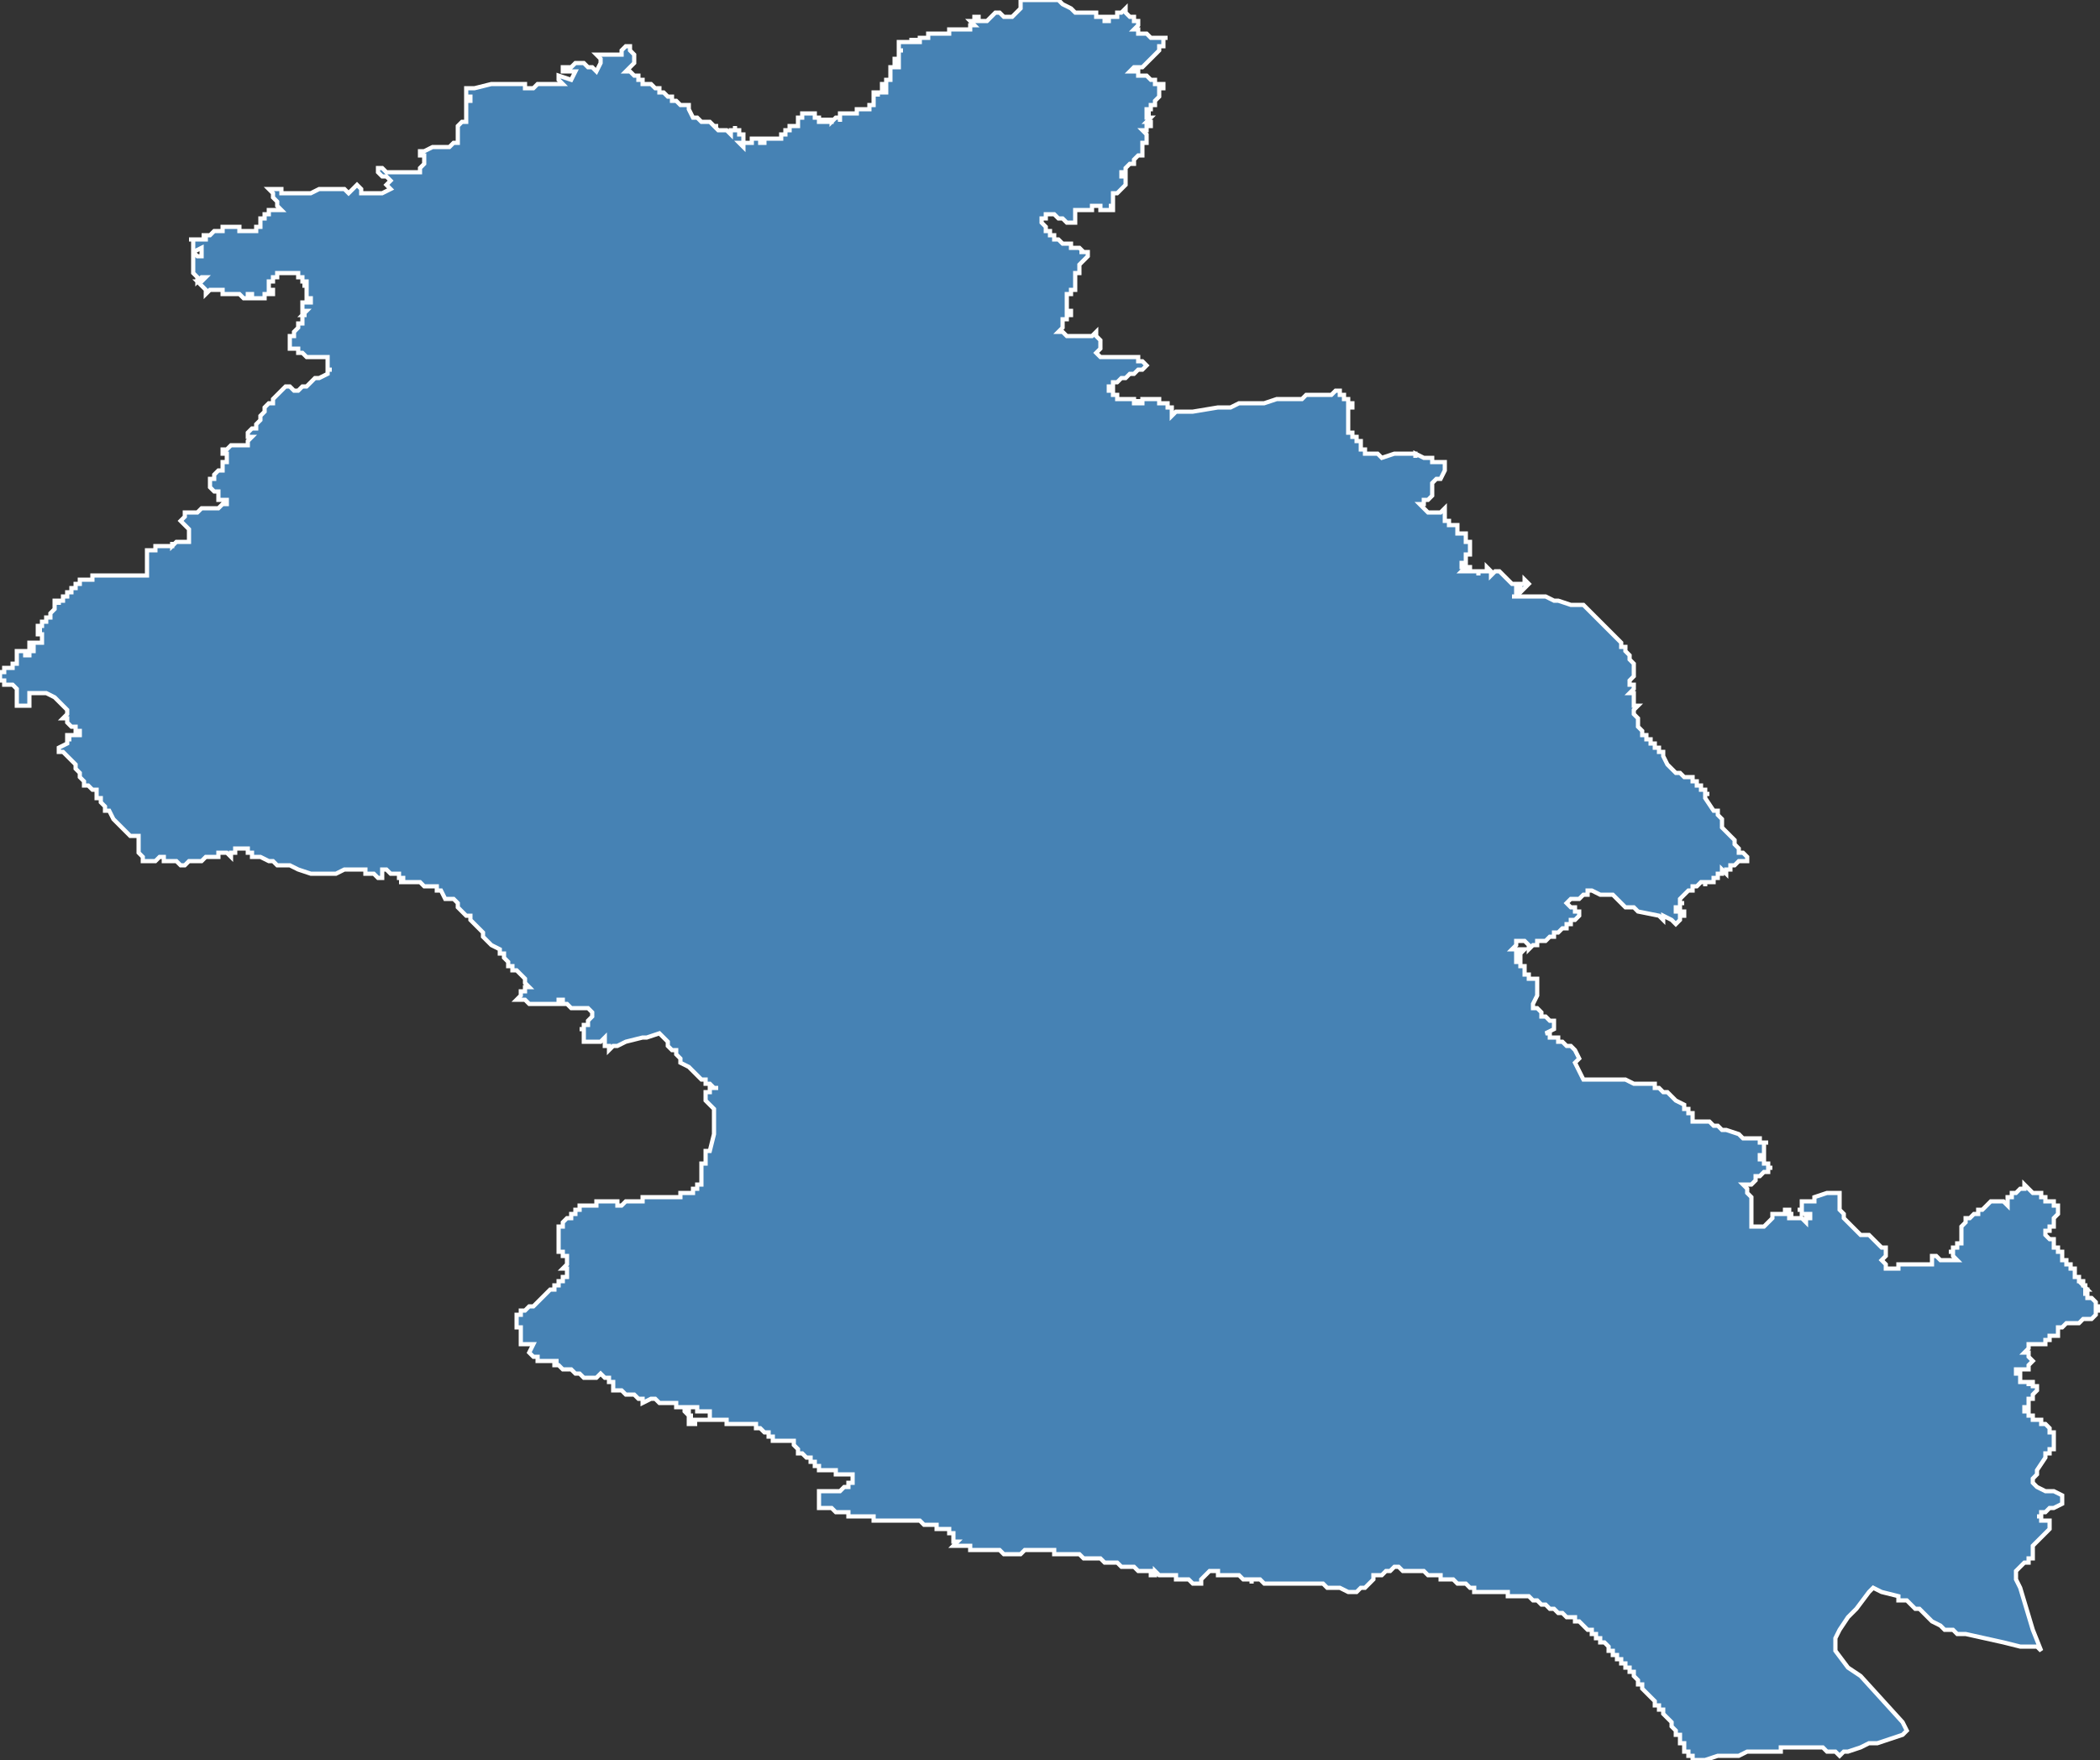 <?xml version="1.0" encoding="utf-8"?>
<svg version="1.1" id="svgmap" xmlns="http://www.w3.org/2000/svg" xmlns:xlink="http://www.w3.org/1999/xlink" x="0px" y="0px" width="100%" height="100%" viewBox="0 0 500 419">
<rect x="0" y="0" width="500" height="419" fill="#333333" stroke="none"/>
<polygon points="0,160 0,160 1,160 1,159 1,159 2,159 2,159 2,159 3,159 3,158 3,158 4,158 4,158 4,157 4,157 4,157 4,157 4,156 4,156 4,156 4,155 4,155 4,155 4,155 4,155 5,155 5,155 5,155 5,155 6,155 6,156 6,156 6,156 7,156 7,155 7,155 7,155 7,155 8,155 8,155 8,154 8,154 7,154 7,154 7,154 7,154 7,154 7,153 7,153 7,153 7,153 7,153 7,153 8,153 8,153 9,153 9,153 9,153 9,153 9,153 10,153 10,153 10,152 10,152 10,152 10,152 10,151 9,151 9,151 9,151 9,151 9,150 9,150 9,150 10,150 10,150 10,150 10,150 10,150 10,150 9,150 9,149 9,149 9,149 9,149 9,149 9,149 9,149 10,149 10,149 10,149 10,148 10,148 11,148 11,147 12,147 12,147 12,146 12,146 12,146 13,145 13,145 13,145 13,145 13,145 13,145 13,144 13,144 13,144 13,144 13,144 13,144 13,144 13,144 13,144 13,143 14,143 14,144 14,144 14,144 14,144 14,144 14,143 15,143 15,143 15,143 15,143 15,143 15,142 15,142 15,142 16,142 16,142 16,142 16,142 16,141 16,141 16,141 16,141 16,141 16,141 16,141 17,141 17,141 17,141 17,140 17,140 17,140 17,140 17,140 17,140 18,140 18,140 18,140 18,140 18,140 18,140 18,140 18,140 18,140 18,139 18,139 18,139 18,139 18,139 18,139 18,139 18,139 18,139 18,139 18,139 19,139 19,138 19,138 19,138 19,138 19,138 19,138 19,138 19,138 19,138 20,138 20,138 20,138 20,138 21,138 21,138 21,138 22,138 22,138 22,137 22,137 22,137 22,137 23,137 23,137 23,137 23,137 23,137 23,137 23,137 23,137 24,137 24,137 24,137 25,137 25,137 25,137 26,137 26,137 26,137 27,137 27,137 28,137 28,137 28,137 29,137 29,137 29,137 30,137 30,137 30,137 30,137 30,137 31,137 31,137 31,137 31,137 32,137 32,137 32,137 33,137 33,137 33,137 33,137 34,137 34,137 34,137 34,137 34,137 34,137 34,137 34,137 34,137 35,137 35,137 35,137 35,136 35,136 35,136 35,136 35,135 35,135 35,135 35,135 35,135 35,135 35,135 35,134 35,134 35,134 35,134 35,134 35,134 35,133 35,133 35,133 35,133 35,133 35,133 35,132 35,132 35,132 35,132 35,132 35,132 35,131 36,131 36,131 36,131 36,131 36,131 37,131 37,131 37,131 37,131 37,130 38,130 38,130 38,130 39,130 39,130 39,130 39,130 39,130 39,130 39,130 39,130 39,130 39,130 40,130 40,130 40,130 40,130 40,130 41,130 41,129 41,130 42,129 42,129 43,129 43,129 44,129 44,129 44,129 44,129 44,129 44,129 44,129 45,129 45,129 45,129 45,128 45,128 45,128 45,127 45,126 45,126 44,125 44,125 43,124 43,124 44,123 44,122 44,122 44,122 45,122 45,122 46,122 47,122 48,121 49,121 49,121 50,121 51,121 51,121 51,121 52,121 52,121 52,121 53,120 53,120 53,120 54,120 54,119 54,119 54,119 53,119 53,119 53,119 52,119 52,119 52,117 52,117 51,117 51,117 51,117 51,117 50,116 50,116 50,116 50,116 50,116 50,116 50,115 50,115 50,114 51,114 51,114 51,113 51,113 52,112 52,112 52,112 52,112 52,112 52,112 53,112 53,112 53,111 53,111 53,111 53,111 53,111 53,111 53,111 53,111 53,110 53,110 53,110 54,110 54,110 54,110 54,110 54,110 54,110 54,109 54,109 54,109 54,109 54,109 54,109 54,108 53,108 53,108 53,108 53,108 53,107 53,107 53,107 53,107 53,107 53,107 53,107 53,107 53,107 53,107 53,107 53,107 53,107 54,107 54,107 54,107 54,107 54,107 54,107 54,107 55,106 55,106 55,106 55,106 55,106 55,106 55,106 55,106 55,106 55,106 55,106 56,106 56,106 56,106 56,106 56,106 56,106 56,106 56,106 56,106 57,106 57,106 57,106 57,106 57,106 57,106 57,106 58,106 58,106 58,106 58,106 58,106 59,106 59,105 60,104 60,104 59,104 59,104 59,104 59,104 59,104 59,103 59,103 59,103 60,102 61,102 61,101 61,101 61,101 61,101 61,101 62,100 62,99 63,98 63,97 63,97 63,97 64,96 64,96 64,96 65,96 65,95 65,95 66,94 66,94 66,94 66,94 66,94 67,93 67,93 68,92 68,92 68,92 69,92 70,93 70,93 70,93 71,93 71,93 71,93 71,93 72,92 73,92 74,91 74,91 74,91 74,91 75,90 75,90 76,90 76,90 76,90 76,90 78,89 78,88 78,88 79,88 78,88 78,87 78,87 78,87 78,87 78,86 78,86 78,86 78,86 78,86 78,86 78,86 78,86 78,86 78,86 78,85 78,85 78,85 78,85 77,85 77,85 77,85 76,85 76,85 76,85 75,85 75,85 75,85 75,85 74,85 74,85 74,85 74,85 73,85 73,85 72,84 72,84 71,84 71,84 71,84 71,84 71,84 71,83 70,83 70,83 70,83 70,83 70,83 70,83 70,83 70,83 69,83 69,83 69,83 69,83 69,83 69,83 69,83 69,83 69,83 69,83 69,83 69,82 69,82 69,82 69,82 69,82 69,82 69,82 69,81 69,81 69,81 69,81 69,81 69,80 69,80 70,80 70,79 70,79 70,79 71,78 71,78 71,78 71,78 71,77 71,77 71,77 72,77 72,77 72,77 72,77 72,77 72,77 72,77 72,77 72,76 72,76 72,76 72,76 72,76 72,76 72,76 72,75 73,75 73,75 72,75 72,75 72,75 73,74 73,74 72,74 72,74 72,74 72,73 72,73 72,73 72,73 72,72 72,72 72,72 72,72 72,72 72,72 73,72 73,72 74,72 74,72 74,72 74,71 73,71 73,71 73,70 73,70 73,70 73,70 73,70 73,70 73,70 73,70 73,70 73,70 73,70 73,70 73,70 73,70 73,70 73,70 73,70 73,70 73,69 73,69 73,69 73,69 73,69 73,69 73,69 73,69 73,69 73,69 73,69 73,69 73,68 73,68 73,68 73,68 73,68 73,68 72,68 72,68 72,68 72,68 73,68 73,68 73,68 73,68 73,68 73,67 72,67 72,67 72,67 72,67 72,66 72,66 72,66 72,66 72,66 71,66 71,66 71,66 71,66 71,66 71,66 71,66 71,65 71,65 71,65 71,65 71,65 71,65 70,65 70,65 70,65 70,65 70,65 70,65 70,65 70,65 70,65 70,65 70,65 69,65 69,65 69,65 69,65 68,65 68,65 68,65 68,65 68,65 68,65 68,65 68,65 68,65 68,65 67,65 67,65 67,65 67,65 66,65 66,65 66,65 66,65 66,65 66,65 66,65 66,66 65,66 65,66 65,66 65,66 65,67 65,67 65,67 64,67 64,67 64,68 64,68 64,68 64,68 64,68 64,69 64,69 64,69 64,69 64,69 64,69 64,69 64,69 64,69 65,69 65,69 65,69 65,70 65,70 65,70 65,70 65,70 65,70 64,70 64,70 64,70 64,70 64,70 64,70 64,70 64,70 63,70 63,70 63,71 62,71 62,71 62,71 61,71 61,71 61,71 60,71 60,71 60,71 60,71 60,70 59,70 59,70 59,71 59,71 58,71 58,71 58,71 57,70 57,70 57,70 57,70 56,70 56,70 56,70 56,70 56,70 55,70 55,70 55,70 55,70 55,70 55,70 55,70 55,70 54,70 54,70 54,70 54,70 54,70 54,70 53,70 53,70 53,70 53,70 53,69 53,69 53,69 53,69 53,69 53,69 53,69 53,69 53,69 53,69 52,69 52,69 52,69 52,69 52,69 52,69 51,69 51,69 51,69 51,69 50,69 50,69 49,70 49,69 48,68 47,67 48,67 48,67 49,66 49,66 49,66 48,66 48,66 48,66 48,66 48,66 48,66 48,66 47,67 47,67 47,66 47,66 46,65 46,65 46,65 46,65 46,65 46,63 46,63 46,62 46,62 46,61 46,60 47,61 47,61 48,61 48,61 48,61 48,60 48,59 48,59 46,60 46,60 46,60 46,59 46,58 46,57 46,57 46,57 46,57 45,57 45,57 46,57 46,57 47,57 47,57 48,57 48,57 48,57 49,57 49,57 49,57 49,57 49,57 49,57 49,56 48,56 48,56 49,56 49,56 50,56 50,56 50,56 51,55 51,55 53,55 53,55 53,55 53,54 53,54 53,54 53,54 53,54 54,54 55,54 55,54 56,54 56,54 56,54 56,54 56,54 56,54 57,54 57,54 57,54 57,54 57,54 57,54 57,55 57,55 59,55 59,55 59,55 59,55 59,55 59,55 59,55 59,55 59,55 60,55 60,55 60,55 60,55 60,55 61,55 61,55 61,55 61,55 61,54 62,54 62,53 62,53 62,53 62,52 63,52 63,52 63,51 63,51 63,51 63,51 63,51 63,51 63,51 64,51 64,50 64,50 65,50 65,50 66,50 67,50 67,50 67,50 67,50 66,49 66,49 66,49 66,49 66,48 66,48 65,47 65,47 65,47 65,47 65,47 65,46 65,46 64,45 64,45 64,45 65,45 65,45 66,45 67,45 67,45 67,46 69,46 70,46 70,46 70,46 70,46 71,46 71,46 72,46 72,46 72,46 73,46 74,46 74,46 76,45 76,45 76,45 76,45 77,45 78,45 79,45 80,45 80,45 80,45 81,45 81,45 82,45 83,46 83,46 83,46 85,44 85,44 85,44 85,44 86,45 86,46 86,46 87,46 87,46 89,46 89,46 90,46 90,46 91,46 93,45 93,45 92,44 92,44 93,43 93,43 93,43 92,42 92,42 91,42 90,41 90,40 90,40 90,40 91,40 91,40 92,41 93,41 93,41 94,41 94,41 94,41 94,41 97,41 97,41 98,41 99,41 100,41 100,41 100,41 100,41 100,41 100,40 100,40 100,40 101,39 101,39 101,39 101,39 101,39 101,39 101,39 101,39 101,38 101,38 101,38 101,38 101,37 101,37 101,37 101,37 100,37 100,36 100,36 100,36 100,36 101,36 101,36 101,36 101,36 103,35 103,35 103,35 104,35 104,35 104,35 105,35 106,35 106,35 106,35 107,35 107,35 108,34 109,34 109,34 109,34 109,34 109,34 109,34 109,33 109,33 109,33 109,32 109,32 109,31 109,30 109,30 109,30 110,29 111,29 111,29 111,29 111,29 111,29 111,29 111,28 111,28 111,28 111,28 111,28 111,27 111,26 111,26 111,25 111,25 111,24 111,24 111,24 112,24 112,24 112,23 112,23 112,23 111,23 111,22 111,21 111,21 111,21 112,21 112,21 112,21 112,21 113,21 117,20 117,20 119,20 120,20 120,20 122,20 122,20 122,20 123,20 123,20 124,20 125,20 125,21 125,21 125,21 126,21 126,21 126,21 127,21 127,21 127,21 127,21 127,21 128,20 130,20 130,20 131,20 131,20 131,20 132,20 134,20 134,20 134,20 133,19 133,18 136,19 136,19 137,17 137,17 136,17 135,17 134,17 134,16 135,16 136,16 136,16 137,15 138,15 138,15 138,15 139,15 139,15 139,15 140,16 140,16 140,16 141,16 142,17 142,17 143,15 143,15 143,15 143,14 143,14 143,14 143,14 142,13 142,13 142,13 142,13 142,13 143,13 145,13 146,13 146,13 146,13 146,13 146,13 147,13 147,13 148,13 148,12 148,12 149,11 150,11 150,12 150,12 151,13 151,13 151,13 151,14 151,15 151,15 151,15 149,17 149,17 149,17 149,17 150,17 151,18 151,18 151,18 152,18 152,19 153,19 153,20 154,20 155,20 155,20 156,21 156,21 156,21 157,21 157,22 157,22 157,22 158,22 159,23 160,23 160,23 160,24 161,24 161,24 162,25 163,25 163,25 163,25 163,25 163,25 164,25 164,26 164,26 164,26 165,28 165,28 165,28 166,28 166,28 167,29 167,29 168,29 168,29 168,29 168,29 169,29 169,29 170,30 171,30 171,30 171,30 171,30 171,30 171,30 170,30 170,30 171,31 172,31 172,31 173,31 173,31 173,31 173,31 174,32 174,32 174,32 174,32 174,31 174,31 175,31 175,31 175,31 175,31 175,31 175,31 175,30 175,30 175,31 175,31 176,31 176,31 176,32 176,32 176,32 176,32 176,32 176,32 176,32 176,32 176,32 176,32 176,32 177,32 177,32 177,32 177,32 177,33 177,33 177,33 177,33 177,34 177,34 177,34 177,34 177,34 177,34 177,34 177,34 177,34 177,34 176,34 176,34 176,34 176,34 177,35 177,35 177,35 177,35 177,35 177,35 177,35 177,35 177,35 177,35 177,35 177,35 177,35 177,34 178,34 178,34 178,34 178,34 178,34 178,34 178,34 178,34 178,34 178,34 178,34 178,34 178,34 178,34 178,34 178,34 179,34 179,34 179,34 179,34 179,34 179,34 179,34 179,34 179,34 179,34 179,34 179,34 179,33 179,33 179,33 179,33 179,33 180,33 180,33 180,33 180,33 180,33 180,33 180,33 180,33 180,33 180,33 181,33 181,33 181,33 181,33 181,33 181,33 181,33 181,33 181,33 181,34 181,34 181,34 181,34 182,34 182,33 182,33 182,33 182,33 182,33 182,33 182,33 182,33 182,33 183,33 183,33 183,33 183,33 184,33 184,33 184,33 184,33 184,33 184,33 184,33 184,33 184,33 184,33 184,33 184,33 185,33 185,33 185,33 185,33 185,33 185,33 185,33 185,33 185,33 185,33 185,33 185,33 185,33 185,33 186,33 186,33 186,33 186,33 186,33 186,33 186,33 186,32 186,32 187,32 187,32 187,32 187,32 187,32 187,32 187,32 187,32 187,32 187,32 187,31 187,31 187,31 187,31 187,31 188,31 188,31 188,30 188,30 188,30 188,30 188,30 188,30 188,30 189,30 189,30 189,30 189,30 189,30 189,30 189,30 189,30 189,30 189,30 189,30 189,30 190,30 190,29 190,29 190,29 190,29 190,29 190,28 191,28 191,28 191,27 191,27 192,27 192,27 192,27 192,27 192,27 192,27 192,27 192,27 192,27 192,27 192,27 192,27 192,27 193,27 193,27 193,27 193,27 193,27 193,27 193,27 193,27 193,27 193,27 193,27 193,27 193,27 193,27 193,27 194,27 194,27 194,27 194,27 194,27 194,27 194,28 194,28 194,28 194,28 194,28 194,28 194,28 195,28 195,28 195,28 194,28 194,28 195,28 195,28 195,28 195,28 195,28 195,28 195,28 195,28 195,28 195,29 195,29 195,29 196,29 196,29 196,29 196,29 196,29 196,29 196,29 196,29 196,29 196,29 196,29 196,29 196,29 196,29 196,29 196,28 196,28 196,28 196,28 196,28 196,28 196,28 196,28 196,28 196,29 197,29 197,29 197,29 197,29 197,29 197,28 197,28 197,28 197,28 197,28 197,28 197,29 198,29 198,29 198,29 198,29 198,29 198,28 198,29 198,29 198,29 198,29 198,29 198,29 198,29 198,29 198,29 198,29 199,28 199,28 199,28 199,28 199,28 199,28 199,28 199,28 199,28 199,28 199,28 200,28 200,28 200,28 200,28 200,28 200,29 200,29 200,29 200,29 200,29 200,28 200,28 200,28 200,28 200,28 200,28 200,28 200,28 200,28 200,27 201,27 201,27 201,27 201,27 201,27 201,27 201,27 201,27 201,27 202,27 202,27 202,27 202,27 202,27 202,27 203,27 203,27 203,27 203,27 203,27 203,27 203,27 203,27 204,27 204,26 204,26 205,26 205,26 205,26 205,26 205,26 206,26 206,26 206,26 206,26 206,26 206,26 207,26 207,26 207,26 207,25 207,25 207,25 207,25 207,25 207,25 207,25 208,25 208,25 208,24 208,24 208,24 208,24 208,24 208,24 208,24 208,23 208,23 208,23 208,23 208,23 208,23 208,23 208,23 208,23 208,23 208,23 208,23 208,23 208,23 208,23 208,23 208,23 208,23 208,23 208,23 208,23 208,22 208,22 208,22 209,22 209,22 209,22 209,23 209,23 209,23 209,23 209,23 209,22 209,22 209,22 209,22 209,22 209,22 209,22 209,22 209,22 209,22 209,22 210,22 210,22 210,22 210,22 210,22 210,22 210,22 210,22 210,22 210,22 211,22 211,22 211,22 211,22 211,22 211,22 211,22 211,22 211,22 211,22 211,22 211,22 211,22 211,22 211,22 210,22 210,22 210,22 210,22 210,22 210,22 210,22 210,22 210,22 211,22 211,22 211,22 211,22 211,21 210,21 210,21 210,22 210,22 210,22 210,22 210,22 210,21 210,21 210,21 210,21 210,21 210,21 210,21 210,21 210,21 210,21 210,21 210,21 210,21 210,21 210,21 210,21 210,21 210,21 210,21 210,21 210,21 210,21 210,21 210,21 210,20 210,20 210,20 210,20 210,20 210,20 210,20 210,20 210,20 210,20 210,20 210,20 211,20 211,20 211,20 211,20 211,20 211,20 211,20 211,20 211,20 211,20 211,19 211,19 211,19 211,19 211,19 211,19 211,19 211,19 211,19 211,19 211,19 211,19 211,19 211,19 212,19 212,19 212,19 212,19 212,19 212,18 212,18 212,18 212,18 212,18 212,18 212,18 212,18 212,18 212,18 212,18 212,18 212,18 212,18 212,17 212,17 212,17 212,17 212,17 212,17 212,17 212,17 212,17 212,17 212,17 212,17 212,17 212,16 212,16 212,16 212,16 212,16 213,16 213,16 213,16 213,16 213,16 213,16 213,16 213,16 214,16 214,16 214,16 214,16 214,16 214,16 214,16 214,16 214,16 214,16 214,16 214,16 214,16 214,16 214,16 214,16 214,15 214,15 214,15 214,15 214,15 214,15 214,15 214,15 214,15 214,15 214,15 214,15 214,15 214,15 214,15 214,15 214,15 214,15 214,15 214,15 214,15 213,15 213,15 213,15 213,15 213,15 213,14 213,14 213,14 213,14 213,14 213,14 213,14 213,14 213,14 213,14 214,14 214,14 214,14 214,14 214,14 214,13 214,13 214,13 214,13 214,13 214,13 214,13 214,13 214,13 214,13 214,13 214,13 214,13 214,13 214,13 214,12 214,12 214,12 214,12 214,12 214,12 214,12 214,12 214,12 214,12 214,12 214,12 214,12 215,12 215,12 215,12 215,12 215,12 215,12 214,12 214,12 214,12 214,12 214,12 214,11 214,11 214,11 214,11 214,11 214,11 214,11 214,11 214,11 214,11 214,11 214,11 214,11 214,10 214,10 214,10 214,10 214,10 214,10 214,10 214,10 214,10 214,10 214,10 214,10 215,10 215,10 215,10 215,10 215,10 216,10 216,10 216,10 216,10 216,10 216,10 216,10 216,10 216,10 216,10 217,10 217,10 217,10 217,10 217,9 217,9 217,9 217,9 217,9 217,10 217,10 217,10 218,10 218,10 218,10 218,10 218,9 218,9 218,9 218,9 218,9 218,9 218,9 218,9 218,9 218,9 218,9 218,9 218,10 218,10 218,10 218,10 218,10 218,10 219,10 219,10 219,10 219,10 219,10 219,10 219,10 219,10 219,10 219,10 219,9 219,9 219,9 219,9 219,9 220,9 220,9 220,9 220,9 220,9 220,9 220,9 220,9 220,9 220,9 220,9 220,9 221,9 221,9 221,9 221,9 221,9 221,9 221,9 221,9 221,9 221,9 221,9 221,9 221,9 221,9 221,9 221,9 221,9 221,9 221,9 221,8 221,8 221,8 222,8 222,8 222,8 222,8 222,8 222,8 222,8 222,8 222,8 222,8 222,8 222,8 222,8 223,8 223,8 223,8 223,8 223,8 223,8 223,8 223,8 223,8 223,8 223,8 223,8 224,8 224,8 224,8 224,8 224,8 224,8 224,8 224,8 224,8 224,8 224,8 224,8 225,8 225,8 225,8 225,8 225,8 225,8 225,8 225,8 225,8 225,8 226,8 226,8 226,8 226,8 226,8 226,8 226,8 226,8 226,8 226,7 226,7 226,7 226,7 226,7 227,7 227,7 227,7 227,7 227,7 227,7 227,7 227,7 228,7 228,7 228,7 228,7 228,7 228,7 228,7 228,7 229,7 229,7 229,7 229,7 229,7 229,7 230,7 230,7 230,7 230,7 230,7 230,7 231,7 231,7 231,6 231,6 231,6 231,6 231,6 231,6 232,6 232,6 232,6 232,6 232,6 231,5 231,5 232,5 232,5 232,5 232,5 232,5 232,5 232,5 232,4 233,4 233,4 233,4 233,4 233,5 233,5 233,5 233,5 233,5 233,5 233,5 233,5 233,5 233,5 233,5 234,5 234,5 234,5 234,5 234,5 234,5 234,5 234,5 234,5 234,5 234,5 234,5 234,5 234,5 235,5 236,4 236,4 236,4 237,3 237,3 237,3 237,3 238,3 238,3 238,3 238,3 239,4 239,4 239,4 240,4 240,4 240,4 240,4 241,4 241,4 241,4 242,3 242,3 243,2 243,2 243,2 243,1 243,1 243,1 243,0 243,0 244,0 244,0 245,0 245,0 245,0 245,0 245,0 246,0 246,0 247,0 247,0 247,0 248,0 249,0 250,0 251,0 251,0 251,0 252,0 253,1 253,1 253,1 255,2 256,3 257,3 257,3 257,3 257,3 257,3 257,3 258,3 258,3 258,3 258,3 258,3 259,3 259,3 259,3 259,3 259,3 259,3 259,3 259,3 260,3 260,3 260,3 260,3 260,3 261,3 261,3 261,3 261,3 261,3 261,4 261,4 261,4 261,4 261,4 261,4 262,4 262,4 262,4 262,4 262,4 262,4 262,4 262,4 262,4 262,4 262,4 262,4 262,4 263,4 263,4 263,5 263,5 263,5 264,5 264,5 264,5 264,5 264,5 264,4 264,4 264,4 265,4 265,4 265,4 265,4 265,4 265,4 265,4 266,4 266,4 266,3 266,3 266,3 267,3 267,3 267,3 267,3 267,3 267,3 267,3 267,3 267,3 267,3 267,3 267,3 267,3 267,3 267,3 267,3 268,2 268,2 268,2 268,2 268,3 269,4 270,4 270,5 270,5 271,5 271,6 271,6 271,6 271,6 270,7 270,7 270,7 270,7 271,7 271,7 271,7 271,8 272,8 272,8 273,8 273,8 274,9 274,9 274,9 274,9 275,9 276,9 276,9 276,9 277,9 278,9 278,9 277,9 277,10 277,10 277,10 277,10 277,11 277,11 277,11 277,11 276,11 276,12 276,12 275,13 275,13 275,13 275,13 274,14 273,15 273,15 272,16 272,16 272,16 272,16 272,16 272,16 271,16 271,16 270,16 270,16 269,17 269,17 269,17 269,17 269,17 269,17 269,17 269,17 269,17 269,17 270,17 271,17 271,18 272,18 272,18 273,18 274,19 274,19 274,19 275,19 275,19 275,19 275,20 276,20 277,20 277,21 277,21 276,21 276,21 276,21 276,21 276,22 276,22 276,22 276,23 276,23 276,23 276,23 276,23 275,24 275,24 275,24 275,24 275,24 275,24 275,24 275,24 275,25 275,25 274,25 274,25 274,25 274,25 274,25 274,26 274,26 273,26 273,26 273,26 273,26 273,27 273,27 273,27 273,27 273,27 274,27 274,27 274,27 274,27 273,27 273,27 273,28 273,28 273,28 273,28 274,28 274,28 274,28 274,28 274,28 274,28 273,29 273,29 273,29 274,29 274,30 274,30 274,30 274,30 273,30 273,30 273,30 273,30 273,30 273,30 273,31 273,31 273,31 273,31 273,31 272,31 272,31 273,32 273,32 273,33 273,33 273,34 273,34 273,34 272,34 272,34 272,34 272,34 272,34 272,34 272,35 272,35 272,35 272,35 272,35 272,35 272,36 272,36 272,36 272,36 272,36 272,36 272,36 272,36 272,37 272,37 271,37 271,37 271,37 271,37 271,37 270,38 270,38 270,38 270,38 270,38 270,38 270,38 270,39 269,39 269,39 268,40 268,40 268,40 268,40 268,40 268,40 268,40 268,40 268,41 268,41 268,41 267,41 267,41 267,41 267,41 267,42 267,42 267,42 267,42 268,42 268,43 268,43 268,43 268,43 268,43 268,43 268,43 268,43 268,43 268,43 268,43 268,44 268,44 268,44 268,44 268,44 268,44 267,45 267,45 267,45 267,45 266,46 266,46 266,46 265,46 265,46 265,46 265,46 265,46 265,46 265,47 265,47 265,47 265,47 265,47 265,47 265,47 265,47 265,47 265,48 265,48 265,48 265,48 265,48 265,48 265,48 265,49 265,49 265,49 264,49 264,49 264,49 264,49 265,49 265,49 265,49 265,49 265,50 265,50 265,50 265,50 265,50 265,50 265,50 265,50 264,50 264,50 264,50 264,50 264,50 264,50 264,50 264,50 264,50 264,50 263,50 263,50 263,50 263,50 263,50 263,50 263,50 263,50 262,50 262,50 262,50 262,50 262,50 262,50 262,50 262,50 262,50 262,50 262,50 262,50 262,50 262,50 262,50 262,50 262,50 262,50 262,50 262,49 262,49 262,49 262,49 262,49 262,49 261,49 262,49 261,49 261,49 261,49 261,49 261,49 261,49 261,49 261,49 261,49 261,49 261,49 261,49 261,49 261,49 260,49 260,50 260,50 260,50 260,50 260,50 260,50 260,50 260,50 260,50 260,50 260,50 260,50 260,50 260,50 260,50 260,50 259,50 259,50 259,50 259,50 259,50 259,50 259,50 259,50 259,50 259,50 259,50 258,50 258,50 258,50 258,50 258,50 257,50 257,50 257,50 257,50 257,50 257,50 257,50 257,50 257,50 257,50 257,50 257,50 257,50 257,50 257,50 256,50 256,50 256,50 256,50 256,50 256,50 256,50 256,51 256,51 256,51 256,51 256,51 256,51 256,51 256,51 256,51 256,52 256,52 256,52 256,52 256,52 256,53 256,53 256,53 255,53 255,53 255,53 254,53 254,53 254,53 253,52 253,52 253,52 253,52 252,52 252,52 252,52 251,51 251,51 250,51 250,51 249,51 249,51 249,52 249,52 249,52 248,52 248,52 248,52 248,52 248,53 249,54 249,54 249,55 250,55 250,55 250,55 250,56 251,56 251,56 251,57 251,57 251,57 251,57 251,57 251,57 252,57 252,57 252,57 252,57 253,58 253,58 254,58 254,58 254,58 255,58 255,58 255,58 255,58 255,59 256,59 256,59 256,59 256,59 256,59 256,59 257,59 257,59 257,59 257,59 258,60 258,60 258,60 258,60 258,60 258,60 258,60 258,60 257,60 257,60 257,60 257,60 257,60 257,60 257,60 258,60 258,60 258,60 258,60 258,60 258,60 258,60 258,60 258,60 259,60 259,60 259,60 259,60 259,60 259,60 259,60 259,60 259,60 259,60 259,61 259,61 259,61 259,61 259,61 259,61 259,61 258,62 258,62 258,62 258,62 258,62 258,62 258,62 258,62 257,63 257,63 257,63 257,63 257,63 257,63 257,63 257,63 257,63 257,63 257,63 257,64 257,65 257,65 257,65 257,65 257,65 257,65 256,65 256,66 256,67 256,67 256,68 256,68 256,68 256,68 256,68 256,69 255,69 255,69 255,69 255,69 255,69 255,69 255,69 255,70 255,70 255,70 255,70 254,70 254,71 254,71 254,71 254,71 254,72 254,72 254,72 254,72 254,72 254,73 254,73 254,73 254,73 254,73 254,73 254,73 254,73 254,73 254,74 254,74 255,74 255,74 255,74 255,74 255,74 255,74 255,74 255,74 255,74 255,74 255,75 255,75 255,75 255,75 255,75 254,75 254,76 254,76 254,76 254,76 254,76 254,76 254,76 254,76 254,76 253,76 253,76 253,77 253,77 253,77 253,77 253,77 253,78 253,78 253,78 253,78 253,78 253,78 253,78 252,79 252,79 253,79 254,80 254,80 254,80 254,80 255,80 257,80 257,80 258,80 258,80 258,80 259,80 259,80 259,80 259,80 259,80 260,80 261,79 261,79 261,79 261,79 261,79 261,80 262,81 262,81 262,82 262,83 261,84 261,84 261,84 262,85 262,85 262,85 263,85 263,85 264,85 264,85 265,85 266,85 266,85 268,85 268,85 269,85 269,85 269,85 270,85 270,85 271,85 271,85 271,86 271,86 272,86 273,87 273,87 273,87 273,87 273,87 273,87 273,87 273,87 272,88 272,88 272,88 272,88 272,88 271,88 271,88 271,88 270,89 270,89 269,89 268,90 267,90 266,91 266,91 265,91 265,91 266,91 266,91 266,91 266,91 266,91 265,91 265,92 265,92 264,92 264,92 264,92 264,92 264,93 264,93 264,93 264,93 264,93 264,93 264,93 265,93 265,93 265,93 265,93 265,93 265,93 265,93 265,94 265,94 265,94 265,94 266,94 266,94 266,94 266,94 266,94 266,94 265,94 266,94 266,94 266,94 266,94 266,94 266,94 266,94 266,94 266,94 266,94 266,94 266,94 266,95 266,95 266,94 266,95 266,95 267,95 267,95 267,95 267,95 267,95 267,95 267,95 267,95 267,95 268,95 268,95 268,95 268,95 268,95 269,95 269,95 269,95 269,95 269,95 269,95 269,95 269,95 270,95 270,96 270,96 270,96 270,95 270,95 270,95 270,95 270,96 270,96 270,96 270,96 271,96 271,96 271,96 271,96 271,96 271,95 271,95 271,96 271,96 272,96 272,96 272,96 272,96 272,95 273,95 273,95 273,95 273,95 274,95 274,95 274,95 274,95 274,95 275,95 275,95 275,95 276,95 276,95 276,95 276,95 276,96 276,96 276,96 277,96 277,96 277,96 277,96 277,96 277,96 277,96 277,96 277,96 277,96 277,96 277,96 277,96 278,96 278,96 278,96 278,96 278,96 278,96 278,96 278,96 278,96 278,97 278,97 278,97 278,97 278,97 278,97 278,97 278,97 278,97 278,97 278,97 279,97 279,97 279,97 279,97 279,97 279,97 279,97 279,97 279,97 279,97 279,98 279,98 279,98 279,98 279,98 279,98 279,98 279,98 279,98 279,98 279,98 279,98 279,98 279,98 279,98 279,98 279,98 279,98 279,98 279,99 279,99 279,99 280,98 281,98 282,98 284,98 284,98 290,97 292,97 293,97 295,96 295,96 295,96 298,96 300,96 301,96 301,96 301,96 301,96 301,96 304,95 306,95 306,95 307,95 310,95 310,95 311,94 312,94 312,94 312,94 312,94 314,94 314,94 315,94 316,94 317,94 317,94 317,94 318,93 319,93 319,94 319,94 319,94 319,94 319,94 319,94 319,94 320,94 320,94 320,94 320,94 320,94 320,95 320,95 320,95 320,95 320,95 320,95 321,95 321,95 321,95 321,96 321,96 321,96 321,96 321,96 321,96 321,96 322,96 322,96 322,97 321,97 321,97 321,97 321,97 321,97 321,97 321,98 321,98 321,98 321,98 321,98 321,98 321,98 321,98 321,98 321,98 321,99 321,99 321,99 321,99 321,100 321,100 321,100 321,100 321,100 321,100 321,100 321,100 321,100 321,101 321,101 321,101 321,101 321,101 321,101 321,101 321,101 321,101 321,101 321,101 321,101 321,101 321,102 321,102 321,102 321,102 321,102 321,102 321,103 322,103 322,103 322,103 322,104 323,104 323,104 323,104 323,104 323,104 323,104 323,104 323,104 323,104 323,104 323,105 324,105 324,105 324,105 324,105 324,105 324,105 324,105 324,105 324,106 324,106 324,106 324,106 324,106 324,106 324,106 324,107 324,107 324,107 324,107 325,107 325,107 325,107 325,107 325,107 325,107 325,107 325,107 325,107 325,107 325,108 325,108 326,108 326,108 327,108 327,108 327,108 327,108 328,108 328,108 328,108 328,108 329,109 329,109 329,109 329,109 329,109 329,109 329,109 332,108 332,108 333,108 333,108 337,108 337,109 337,109 337,108 337,108 339,109 339,109 341,109 341,109 341,109 341,110 341,110 344,110 344,110 344,111 344,112 344,112 344,112 344,112 343,114 342,114 342,114 342,114 341,115 341,115 341,115 341,116 341,116 341,117 341,118 341,118 341,118 340,119 339,119 339,120 338,120 338,120 338,120 340,122 340,122 340,122 340,122 341,122 343,122 344,121 344,121 344,123 344,123 344,123 344,123 344,123 344,123 344,123 344,123 344,123 344,123 344,123 344,123 344,124 344,124 344,124 344,124 345,124 345,124 345,125 345,125 345,125 345,125 345,125 345,125 345,125 345,125 346,125 346,125 346,125 347,125 347,125 347,125 347,126 347,126 347,127 347,127 348,127 349,127 349,127 349,128 349,128 349,128 349,128 349,129 349,129 349,129 349,129 349,129 350,129 350,129 350,129 350,129 350,129 350,130 350,130 350,130 350,131 350,131 350,131 350,131 350,131 350,131 350,131 350,132 350,132 350,132 350,132 349,132 349,132 349,132 349,132 349,133 349,133 349,133 349,133 349,133 349,133 349,133 349,133 349,133 349,133 349,133 349,134 348,134 348,134 348,134 348,134 348,134 348,134 348,134 348,135 348,135 348,135 348,135 348,135 348,135 348,135 349,135 349,135 348,136 348,136 349,136 349,135 349,135 349,135 349,135 349,135 349,135 349,135 349,135 350,135 350,136 350,136 350,136 350,136 351,136 351,136 352,136 352,137 352,137 352,136 352,136 352,136 352,136 353,136 354,136 354,136 354,135 354,135 354,135 355,136 355,136 355,136 355,136 355,137 356,136 357,136 357,136 357,136 357,136 358,137 358,137 358,137 358,137 358,137 359,138 360,139 360,139 360,139 360,139 360,139 361,139 361,139 361,139 361,140 361,140 361,140 361,140 361,140 361,140 361,140 361,140 362,140 362,140 362,139 362,139 362,139 363,139 363,139 363,139 363,139 363,139 363,138 363,138 363,138 363,138 363,138 363,138 364,139 364,139 364,139 364,139 364,139 364,139 363,140 363,140 363,140 363,140 363,140 363,140 363,140 363,140 363,140 363,140 362,141 361,141 361,141 361,142 361,142 361,142 361,142 360,142 360,142 360,142 360,142 360,142 360,142 360,142 361,142 361,142 362,142 365,142 368,142 368,142 368,142 370,143 370,143 370,143 371,143 371,143 374,144 375,144 376,144 376,144 377,144 377,144 378,145 378,145 378,145 379,146 380,147 381,148 381,148 382,149 382,149 382,149 382,149 382,149 382,149 383,150 384,151 385,152 385,152 386,153 386,154 386,154 386,154 386,154 386,154 387,154 387,155 387,155 387,155 388,156 388,156 388,156 388,157 389,158 389,158 389,158 389,158 389,158 389,159 389,159 389,160 389,160 389,160 389,161 389,161 388,162 388,162 388,162 388,162 388,163 388,163 389,163 389,163 389,164 388,165 388,165 389,165 389,166 389,166 389,167 389,167 389,167 389,168 390,168 390,168 390,168 390,168 389,169 389,169 389,169 389,169 389,170 389,170 390,171 390,171 390,171 390,171 390,171 390,171 390,172 390,172 390,173 390,173 390,173 390,173 391,174 391,175 391,175 391,175 392,175 392,175 392,175 392,175 392,176 392,176 392,176 393,176 393,177 394,177 394,178 395,178 395,178 395,179 396,179 396,179 396,180 396,180 396,180 397,182 397,182 398,183 399,184 399,184 400,184 400,184 400,184 400,184 400,184 401,185 401,185 401,185 402,185 402,185 403,185 403,186 403,186 404,186 404,186 404,187 404,187 405,187 405,188 405,188 406,188 406,189 407,189 407,189 407,189 407,189 406,189 406,189 406,189 406,190 406,190 406,190 408,193 409,193 409,193 409,193 409,193 409,194 410,195 410,195 410,196 410,197 411,198 411,198 411,198 411,198 411,198 412,199 413,200 413,201 414,202 414,202 414,203 415,203 415,203 415,203 415,203 415,203 416,204 416,204 416,204 416,204 416,204 416,204 416,205 416,205 416,205 416,205 416,205 416,205 416,205 415,205 415,205 414,205 414,205 413,206 413,206 412,206 412,206 412,206 412,206 412,206 412,207 411,207 411,208 411,208 411,208 411,208 410,207 410,207 410,208 409,208 409,208 409,209 409,209 408,209 408,210 408,210 408,210 408,210 408,210 407,210 407,210 407,210 406,210 406,211 406,211 406,211 406,210 406,210 406,210 405,210 404,211 404,211 403,211 403,211 403,212 403,212 403,212 403,212 403,212 403,212 402,212 401,213 401,213 401,213 401,213 401,213 401,213 400,214 400,214 400,214 400,214 400,214 400,214 400,214 400,214 400,215 400,215 401,215 401,215 401,215 400,215 400,216 400,216 400,216 400,216 400,216 399,216 399,216 399,216 399,216 399,217 400,217 400,217 400,217 400,217 401,217 401,217 401,217 401,217 401,217 401,218 400,218 400,219 400,219 400,219 399,220 399,220 399,220 398,219 398,219 396,218 396,218 396,218 396,218 396,219 396,219 396,219 395,218 390,217 390,217 389,216 387,216 386,215 386,215 386,215 386,215 386,215 385,214 385,214 385,214 385,214 385,214 384,213 384,213 383,213 383,213 382,213 381,213 381,213 379,212 379,212 378,212 378,213 378,213 377,213 376,214 375,214 374,214 373,215 373,215 374,216 375,216 375,217 376,217 376,217 376,217 376,218 376,218 376,218 376,218 376,218 375,219 375,219 375,219 374,219 374,220 374,220 374,220 374,220 373,220 373,220 373,221 373,221 373,221 372,221 372,221 372,221 372,221 372,221 371,222 371,222 371,222 370,222 370,222 370,222 370,223 370,223 370,223 370,223 370,223 369,223 368,224 368,224 368,224 368,224 368,224 368,224 368,224 368,224 367,224 367,224 367,224 367,224 367,224 367,224 366,224 366,224 366,224 366,224 366,224 366,224 366,225 366,225 366,225 365,225 365,225 365,225 365,225 365,225 365,225 365,225 365,225 364,226 364,226 364,226 364,225 364,225 363,224 363,224 363,224 363,224 362,224 362,224 362,224 362,224 361,224 361,224 361,224 361,224 361,224 361,224 361,224 361,224 361,224 361,224 361,225 360,226 360,226 360,226 360,226 360,226 360,226 360,226 361,226 361,226 361,226 361,226 361,226 361,227 361,227 361,227 362,227 362,227 362,227 362,226 363,226 363,226 363,226 362,227 362,227 362,227 362,227 362,227 362,227 362,227 362,227 362,228 362,228 361,228 361,228 361,228 361,228 361,228 361,228 361,229 361,229 361,229 361,229 361,229 361,229 361,229 362,229 362,229 362,230 362,230 362,230 362,230 363,230 363,230 363,231 363,231 363,231 363,231 363,231 363,231 363,231 363,231 363,232 363,232 363,232 363,232 363,232 363,232 363,232 364,232 364,232 364,232 364,232 364,232 364,233 364,233 364,233 364,233 364,233 365,233 365,233 365,233 365,233 365,233 365,233 365,233 366,233 366,233 366,233 366,233 366,233 366,233 366,233 366,233 366,233 366,234 366,234 366,234 366,234 366,234 366,234 366,234 366,234 366,234 366,235 366,235 366,235 366,235 366,236 366,236 366,236 366,236 366,237 366,237 365,239 365,239 365,239 365,239 365,240 366,240 367,241 367,242 368,242 369,243 370,243 370,243 370,244 370,244 370,244 370,245 370,245 368,246 368,246 369,246 369,247 369,247 370,247 370,247 370,247 370,247 371,247 371,248 371,248 372,248 373,249 374,249 374,249 374,249 375,250 376,252 376,252 376,252 376,252 375,253 375,253 375,253 375,253 375,253 375,253 377,257 377,257 377,257 377,257 378,257 378,257 378,257 379,257 383,257 384,257 384,257 385,257 385,257 387,257 387,257 389,258 389,258 390,258 390,258 392,258 394,258 394,258 394,258 394,258 394,259 394,259 394,259 395,259 395,259 396,260 396,260 396,260 396,260 397,260 398,261 398,261 398,261 399,262 399,262 399,262 401,263 401,263 401,263 401,263 401,263 401,263 401,263 401,264 402,264 402,265 403,265 403,265 403,265 403,266 403,267 404,267 404,267 404,267 406,267 406,267 407,267 407,267 407,267 407,267 408,268 409,268 409,268 409,268 409,268 409,268 410,269 410,269 411,269 411,269 411,269 414,270 415,271 416,271 417,271 418,271 419,271 419,272 420,272 420,272 420,272 420,272 420,272 420,272 421,272 420,272 421,272 421,272 420,272 420,272 420,272 420,272 420,272 420,272 420,273 420,273 420,273 420,273 420,273 420,273 420,273 420,273 420,273 420,273 420,273 420,273 420,273 420,273 420,273 420,273 420,274 420,274 420,274 420,274 420,274 420,274 420,274 420,274 420,274 420,274 420,274 420,274 420,274 420,274 420,274 420,274 420,274 420,274 420,274 420,274 420,274 420,274 420,274 420,275 420,275 420,275 420,275 420,275 420,275 420,275 420,275 420,275 420,275 420,275 420,275 420,275 420,275 419,275 419,275 419,275 419,275 419,275 420,275 420,275 420,275 420,275 420,275 419,275 419,275 419,275 419,275 419,275 420,275 419,275 419,275 419,275 419,275 419,276 419,276 419,276 419,276 419,276 419,276 419,276 419,276 419,276 419,276 419,276 420,276 420,276 420,276 420,276 420,276 420,276 420,276 420,276 420,277 420,277 420,277 420,277 420,277 420,277 420,277 420,277 420,277 420,277 420,277 421,277 421,277 421,277 421,277 421,277 421,277 421,277 421,277 421,277 421,277 421,277 421,277 421,278 421,278 421,278 421,278 422,278 422,278 422,278 422,278 422,278 422,278 422,278 422,278 422,278 422,278 422,278 421,278 421,279 421,279 421,279 421,279 421,279 421,279 421,279 420,279 420,279 420,279 420,279 420,279 419,280 419,280 419,280 419,280 419,280 419,280 419,280 419,280 419,280 419,280 419,280 419,280 419,280 419,280 419,280 419,280 418,280 418,280 418,281 418,281 418,281 418,281 417,282 417,282 417,282 416,282 416,282 415,282 415,282 416,283 416,284 417,285 417,286 417,286 417,287 417,287 417,287 417,288 417,291 417,291 417,292 417,292 419,292 419,292 420,292 420,292 421,291 422,290 422,290 422,290 422,290 422,289 423,289 423,289 423,289 423,289 424,289 425,289 425,289 425,289 425,289 425,289 425,289 425,289 425,289 425,288 425,288 426,288 426,288 426,288 426,288 426,289 426,289 426,289 426,289 426,289 426,289 426,289 426,289 426,289 426,289 426,289 426,289 426,289 427,289 427,289 426,289 426,289 426,290 427,290 427,290 427,290 427,290 427,290 427,290 427,290 427,290 427,290 427,290 427,290 427,290 427,290 427,290 427,290 427,290 427,290 427,290 427,290 428,290 428,290 428,290 428,290 428,290 428,290 428,290 428,290 428,290 428,290 428,290 428,290 428,290 428,290 429,290 429,290 429,290 429,290 429,290 429,290 429,290 429,290 429,290 429,290 429,290 429,290 429,290 429,290 430,291 430,291 430,291 430,290 431,290 431,290 431,289 431,289 431,289 431,289 431,289 431,289 430,289 430,289 429,289 429,288 428,288 428,288 429,288 429,288 429,288 429,288 429,287 429,287 429,287 429,286 430,286 430,286 430,286 431,286 432,286 432,285 435,284 435,284 437,284 437,284 438,284 438,284 438,284 438,284 438,285 438,285 438,285 438,287 438,287 438,287 438,288 438,288 439,289 439,290 440,291 440,291 440,291 440,291 440,291 442,293 442,293 442,293 442,293 442,293 442,293 442,293 442,293 442,293 443,294 444,294 444,294 444,294 445,294 446,295 446,295 446,295 446,295 446,295 446,295 447,296 448,297 449,297 449,298 449,298 449,298 449,298 449,298 449,299 449,299 449,299 448,300 448,300 448,300 449,301 449,302 449,302 450,302 450,302 450,302 451,302 452,302 452,302 452,302 452,301 452,301 453,301 453,301 455,301 455,301 456,301 456,301 456,301 457,301 457,301 458,301 459,301 459,301 460,301 460,301 460,301 460,301 460,300 460,300 460,299 460,299 460,299 460,299 461,299 462,300 462,300 462,300 463,300 463,300 463,300 463,300 463,300 463,300 464,300 465,300 465,300 466,300 465,299 465,299 465,299 465,298 464,298 464,298 465,298 465,297 465,297 465,297 466,297 466,297 466,297 466,296 467,296 467,296 467,296 467,296 467,295 467,295 467,294 467,294 467,294 467,294 467,293 467,293 467,292 467,292 467,292 467,292 467,292 468,291 468,291 468,291 468,291 468,291 468,291 468,290 468,290 469,290 469,290 470,289 470,289 471,289 471,288 471,288 471,288 472,288 472,288 474,286 474,286 474,286 474,286 474,286 474,286 474,286 475,286 475,286 475,286 476,286 476,286 477,286 478,287 478,287 478,286 478,286 478,285 479,285 479,284 479,284 479,284 480,284 481,283 481,283 482,283 482,283 482,283 482,283 482,283 482,283 482,282 482,282 482,282 482,283 482,283 482,282 482,282 483,283 483,283 483,283 483,283 483,283 483,283 483,283 484,284 484,284 485,284 486,284 486,285 486,285 486,285 487,285 487,285 487,286 488,286 489,286 489,287 490,287 490,287 490,287 490,287 490,287 490,288 490,288 490,288 490,288 490,288 490,288 490,288 490,288 490,289 490,289 490,289 490,289 490,289 490,289 490,289 490,289 490,289 490,289 490,289 490,289 490,289 489,290 489,290 489,290 489,290 489,290 489,290 489,291 489,291 489,291 489,291 489,291 489,291 489,291 489,292 489,292 489,292 489,292 489,292 488,292 488,293 488,293 488,293 488,293 488,293 488,293 487,293 487,294 487,294 487,294 487,294 487,294 488,295 488,295 488,295 488,295 488,295 488,295 488,295 488,295 488,295 488,295 489,295 489,295 489,295 489,295 489,295 489,296 489,296 489,296 489,296 489,296 489,296 489,297 489,297 489,297 489,297 489,297 489,297 489,297 489,297 489,297 489,297 490,297 490,297 490,297 490,297 490,297 490,297 490,297 490,297 490,298 491,298 491,298 491,298 491,298 491,298 491,298 491,299 491,299 491,299 491,299 491,299 491,299 491,299 491,299 491,299 491,300 491,300 492,300 492,300 492,300 492,300 492,300 492,300 492,300 492,300 492,300 492,301 492,301 492,301 492,301 492,301 492,301 492,301 492,301 492,301 492,301 492,301 492,301 492,301 492,301 492,301 492,301 492,301 492,301 493,301 493,301 493,301 493,301 493,301 493,301 493,301 493,302 493,302 493,302 493,302 493,302 493,302 493,302 493,302 493,302 493,302 493,302 493,302 493,302 494,302 494,302 494,302 494,302 494,303 494,303 494,303 494,303 494,303 494,303 494,303 494,303 494,303 494,303 494,303 494,303 494,304 494,304 494,304 494,304 494,304 494,304 495,304 495,304 495,305 495,305 495,305 496,305 496,305 496,305 496,305 496,305 496,305 496,305 496,305 496,306 496,306 497,306 497,306 497,306 497,306 496,306 496,306 496,306 496,306 497,307 497,307 497,307 497,307 497,307 497,307 497,307 497,307 496,307 496,307 496,307 497,307 497,308 497,308 497,308 497,308 497,308 497,308 496,308 496,308 496,308 496,308 497,308 497,308 497,308 497,308 497,308 497,308 497,308 497,308 497,308 497,309 497,309 497,309 497,309 497,309 497,309 497,309 497,309 498,309 498,309 498,309 498,309 498,309 498,309 498,309 498,309 498,309 499,310 499,310 499,310 499,310 499,310 499,310 499,310 499,311 499,311 499,311 499,311 499,311 500,311 500,311 500,311 500,311 500,311 500,312 500,312 500,312 500,312 500,312 500,312 500,312 500,312 500,312 500,312 500,312 499,312 499,312 499,312 499,312 499,313 499,313 499,313 499,313 499,313 499,313 499,313 499,313 499,313 499,313 498,314 498,314 498,314 498,314 498,314 497,314 497,314 497,314 497,314 497,314 497,314 497,314 497,314 497,314 496,314 496,314 496,314 496,314 496,314 496,314 496,314 495,315 495,315 495,315 494,315 494,315 493,315 493,315 493,315 493,315 493,315 493,315 493,315 493,315 493,315 493,315 493,315 493,315 493,315 493,315 492,315 492,315 492,315 492,315 492,315 492,315 492,315 492,315 492,315 491,316 491,316 491,316 491,316 491,316 491,316 491,316 490,316 490,316 490,317 490,317 490,318 489,318 489,318 489,318 489,318 489,318 488,318 488,318 488,318 488,318 488,318 488,318 488,318 488,319 488,319 488,319 488,319 487,319 487,319 487,319 487,319 487,319 487,319 487,319 487,320 487,320 487,320 487,320 487,320 487,320 487,320 487,320 487,320 487,320 487,320 486,320 486,320 486,320 486,320 486,320 486,320 486,320 485,320 485,320 484,320 484,320 484,320 483,320 483,320 483,320 483,320 483,321 482,322 482,322 482,322 482,322 483,322 483,323 483,323 483,323 483,323 484,324 484,324 484,324 484,324 483,325 483,325 483,325 483,325 483,325 483,326 482,326 482,326 482,326 482,326 482,326 482,326 481,326 481,326 481,326 481,326 480,326 480,326 480,326 480,327 480,327 480,327 480,327 481,327 481,327 481,328 481,328 481,328 481,328 481,328 481,328 481,328 481,328 481,328 481,328 481,328 481,329 481,329 481,329 481,329 481,329 482,329 482,329 482,329 482,329 482,329 482,329 482,329 482,329 482,329 483,329 483,330 483,330 483,330 483,329 483,329 484,329 484,329 484,329 484,329 484,329 484,330 484,330 484,330 484,330 484,330 484,330 485,330 485,330 485,330 485,330 485,330 485,330 485,330 485,330 485,331 485,331 485,331 485,331 484,332 484,332 484,332 484,332 484,333 484,333 484,333 483,333 483,333 483,334 483,334 483,334 483,334 483,334 483,334 483,334 483,334 483,335 483,335 483,335 483,335 482,335 482,335 482,335 482,336 483,336 483,336 483,336 483,336 483,336 483,337 484,337 484,337 484,337 484,337 484,338 484,338 485,338 485,338 485,338 485,338 485,338 485,338 486,338 486,338 486,339 487,339 487,339 487,339 488,340 488,340 488,340 488,340 488,340 488,340 488,340 488,341 488,341 488,341 488,341 488,341 488,341 489,341 489,341 489,342 489,342 489,342 489,342 489,342 489,343 489,344 489,344 489,345 489,345 489,345 489,345 488,345 488,346 488,346 487,346 487,347 485,350 485,351 485,351 484,352 484,353 484,353 484,353 485,354 485,354 485,354 487,355 488,355 488,355 489,355 491,356 491,356 491,356 491,356 491,356 491,357 491,358 491,358 491,358 489,359 488,359 488,359 488,359 487,360 487,360 487,360 486,360 486,360 486,360 486,360 486,361 486,361 485,361 486,361 486,361 486,361 486,362 486,362 487,362 487,362 487,362 488,362 488,362 488,362 488,362 488,362 488,362 488,363 488,363 488,363 488,363 488,364 487,365 487,365 487,365 486,366 486,366 485,367 485,367 485,367 485,367 484,368 484,369 484,371 484,371 483,371 483,372 482,372 482,372 480,374 480,374 480,375 480,375 480,375 480,376 480,376 480,376 480,376 481,378 484,388 484,388 486,393 486,393 486,393 485,392 481,392 477,391 468,389 466,389 465,388 464,388 464,388 463,388 462,387 462,387 460,386 459,385 457,383 456,383 456,383 455,382 454,381 453,381 453,381 452,381 452,380 448,379 448,379 448,379 448,379 446,378 445,379 442,383 442,383 442,383 442,383 442,383 441,384 440,385 438,388 438,388 438,388 438,388 438,388 437,390 437,391 437,393 437,393 440,397 443,399 443,399 453,410 454,412 454,412 453,413 450,414 447,415 445,415 443,416 440,417 439,417 438,418 438,418 437,417 437,417 437,417 437,417 436,417 435,417 434,416 434,416 432,416 431,416 430,416 430,416 429,416 429,416 429,416 429,416 429,416 428,416 428,416 427,416 427,416 427,416 427,416 427,416 426,416 425,416 425,416 425,416 425,416 425,416 425,416 424,416 424,416 424,416 424,416 424,416 424,417 422,417 422,417 422,417 422,417 421,417 419,417 417,417 416,417 414,418 414,418 412,418 411,418 411,418 411,418 411,418 409,418 406,419 405,419 405,419 404,419 403,419 403,419 403,419 403,418 402,418 402,418 402,417 402,417 401,417 401,416 401,416 401,416 401,416 401,415 400,415 400,414 400,414 400,414 400,413 399,413 399,413 399,413 399,412 399,412 399,412 398,411 398,411 398,411 398,410 398,410 397,409 397,409 397,409 396,408 396,408 396,407 395,407 395,406 395,406 394,406 394,405 393,404 393,404 392,403 392,403 392,403 392,403 391,402 391,402 391,402 391,402 391,402 391,401 391,401 390,401 390,400 390,400 390,400 389,399 389,399 389,399 389,399 389,399 389,398 388,398 388,398 388,397 387,397 387,397 387,396 387,396 386,396 386,395 386,395 385,395 385,394 385,394 384,394 384,394 384,393 384,393 384,393 383,393 383,392 383,392 383,392 383,392 382,391 382,391 381,391 381,390 381,390 380,390 380,389 380,389 380,389 380,389 379,389 379,389 379,389 379,388 378,388 378,388 377,387 377,387 377,387 376,386 376,386 375,386 375,386 375,385 374,385 374,385 373,385 373,385 373,385 372,384 371,384 371,384 370,383 369,383 368,382 368,382 367,382 366,381 366,381 365,381 365,381 364,380 364,380 363,380 363,380 363,380 362,380 362,380 361,380 360,380 359,380 359,379 358,379 357,379 357,379 357,379 356,379 356,379 355,379 354,379 354,379 353,379 352,379 352,379 352,379 351,379 351,378 350,378 350,378 349,377 349,377 348,377 348,377 347,377 347,377 346,376 346,376 345,376 345,376 344,376 343,376 343,375 342,375 341,375 340,375 339,374 338,374 337,374 336,374 335,374 334,374 333,373 333,373 332,373 332,373 332,373 331,374 330,374 330,374 330,374 330,374 330,374 330,374 329,375 329,375 329,375 329,375 328,375 328,375 328,375 328,375 328,375 328,375 327,375 327,375 327,375 327,376 327,376 327,376 326,377 326,377 326,377 326,377 325,378 324,378 324,378 324,378 323,379 323,379 322,379 321,379 321,379 319,378 319,378 318,378 317,378 316,378 315,377 314,377 314,377 313,377 313,377 311,377 311,377 310,377 310,377 310,377 310,377 309,377 307,377 306,377 304,377 304,377 301,377 301,377 300,376 299,376 299,376 299,376 298,376 298,377 298,377 298,377 298,377 298,377 298,377 298,377 298,377 298,377 298,377 298,377 298,376 297,376 296,376 295,375 295,375 294,375 292,375 291,375 290,375 290,375 290,374 289,374 289,374 289,374 288,374 288,374 288,374 288,374 287,375 287,375 287,375 286,376 286,376 286,376 286,376 286,376 286,377 286,377 286,377 286,377 286,377 286,377 286,377 286,377 286,377 286,377 286,377 286,377 285,377 285,377 285,377 284,377 283,376 283,376 282,376 282,376 281,376 281,376 281,376 281,376 280,376 280,376 280,375 280,375 280,375 280,375 279,375 278,375 278,375 278,375 278,375 277,375 277,375 277,375 277,375 277,375 277,375 277,375 277,375 277,375 277,375 277,375 277,375 277,375 276,375 276,375 276,375 275,374 275,375 275,375 275,375 274,375 274,374 274,374 273,374 272,374 272,374 271,374 271,374 270,373 269,373 269,373 269,373 268,373 267,373 266,372 266,372 265,372 265,372 264,372 263,372 262,371 261,371 259,371 259,371 258,371 257,370 257,370 256,370 256,370 255,370 255,370 255,370 254,370 253,370 251,370 251,370 251,369 250,369 250,369 249,369 249,369 248,369 248,369 247,369 247,369 247,369 246,369 246,369 245,369 244,369 243,370 243,370 242,370 242,370 241,370 241,370 240,370 240,370 239,370 238,369 238,369 238,369 237,369 237,369 237,369 236,369 236,369 236,369 235,369 235,369 235,369 234,369 233,369 233,369 233,369 233,369 233,369 232,369 232,369 232,369 231,369 231,369 231,369 231,368 230,368 230,368 229,368 229,368 228,368 227,368 227,368 227,368 227,368 227,368 227,368 227,368 228,367 228,367 227,367 227,367 227,366 227,366 227,366 227,366 227,366 227,366 227,365 227,365 226,365 226,365 226,364 226,364 225,364 225,364 225,364 225,364 224,364 224,364 224,364 223,364 223,364 223,364 223,364 223,363 223,363 223,363 223,363 223,363 223,363 223,363 222,363 222,363 222,363 221,363 221,363 220,363 220,363 220,363 219,362 219,362 218,362 218,362 218,362 217,362 217,362 216,362 216,362 215,362 213,362 213,362 212,362 212,362 211,362 211,362 210,362 210,362 210,362 210,362 210,362 210,362 209,362 208,362 208,361 207,361 207,361 206,361 206,361 206,361 206,361 205,361 204,361 204,361 204,361 203,361 203,361 202,361 202,361 202,361 202,361 202,360 202,360 201,360 201,360 200,360 200,360 199,360 199,360 198,359 198,359 197,359 197,359 196,359 196,359 196,359 195,359 195,359 195,359 195,358 195,358 195,357 195,357 195,357 195,357 195,356 195,356 195,356 195,355 195,355 195,355 196,355 197,355 197,355 198,355 198,355 198,355 198,355 199,355 199,355 199,355 199,355 199,355 199,355 200,355 200,355 200,355 200,355 201,354 201,354 201,354 201,354 201,354 201,354 202,354 202,354 202,354 202,353 202,353 203,353 203,353 203,353 203,352 203,352 203,352 203,352 203,351 203,351 202,351 201,351 201,351 201,351 201,351 200,351 200,351 199,351 199,351 199,350 199,350 198,350 198,350 198,350 198,350 197,350 197,350 197,350 197,350 196,350 196,350 195,350 195,350 195,350 195,349 195,349 195,349 195,349 195,349 194,349 194,349 194,349 194,349 194,349 194,349 194,349 194,349 194,348 194,348 194,348 194,348 194,348 194,348 193,348 193,347 193,347 193,347 193,347 193,347 193,347 192,347 192,347 192,347 192,347 192,347 192,347 192,347 192,347 192,347 191,346 191,346 190,346 190,345 190,345 190,345 190,345 190,345 190,345 190,345 190,345 189,344 189,344 189,344 189,344 189,343 189,343 188,343 188,343 188,343 187,343 186,343 186,343 185,343 184,343 184,343 184,343 184,343 184,343 184,342 184,342 183,342 183,342 183,342 183,342 183,342 183,342 183,341 182,341 181,340 181,340 181,340 181,340 180,340 180,339 180,339 180,339 180,339 180,339 180,339 179,339 179,339 179,339 179,339 179,339 178,339 177,339 177,339 177,339 177,339 176,339 175,339 174,339 174,339 173,339 173,339 173,339 173,338 173,338 172,338 172,338 172,338 171,338 170,338 169,338 168,338 167,338 165,338 165,338 165,338 165,338 166,338 166,338 168,338 168,338 169,338 169,338 169,338 169,337 169,337 169,337 169,336 169,336 169,336 169,336 169,336 168,336 168,336 167,336 167,336 166,336 166,336 166,335 165,335 164,335 164,335 164,335 164,336 164,337 165,337 165,337 165,337 165,337 165,337 165,337 165,337 165,337 165,337 165,337 165,337 164,337 164,337 164,338 165,338 165,339 165,339 165,339 165,339 166,339 166,339 166,339 165,339 165,339 164,339 164,338 164,337 163,336 163,335 162,335 162,335 162,335 162,335 162,335 162,335 162,335 162,335 162,335 162,335 162,335 162,335 161,335 161,335 161,335 161,335 161,335 161,335 161,335 161,335 161,335 161,335 161,335 161,335 161,335 161,335 161,335 161,335 161,335 161,335 161,335 161,335 161,335 161,335 161,334 161,334 161,334 161,334 161,334 161,334 161,334 161,334 161,334 161,334 161,334 161,334 161,334 161,334 161,334 161,334 161,334 161,334 161,334 161,334 161,334 161,334 161,334 161,334 161,334 160,334 160,334 160,334 160,334 160,334 160,334 160,334 160,334 160,334 160,334 160,334 160,334 160,334 160,334 160,334 160,334 160,334 160,334 160,334 160,334 160,334 160,334 160,334 160,334 160,334 160,334 160,334 160,334 160,334 160,334 160,334 160,334 160,334 160,334 160,334 160,334 159,334 159,334 159,334 159,334 159,334 159,334 159,334 159,334 159,334 159,334 159,334 159,334 159,334 159,334 159,334 159,334 159,334 159,334 159,334 159,334 159,334 159,334 159,334 159,334 159,334 159,334 159,334 159,334 159,334 159,334 159,334 159,334 159,334 159,334 159,334 159,334 159,334 159,334 158,334 158,334 157,334 156,333 155,333 153,334 153,333 152,333 152,333 151,332 150,332 149,332 148,331 146,331 146,330 146,329 145,329 145,329 145,328 144,328 144,328 143,327 142,328 141,328 142,328 139,328 138,327 137,327 136,326 136,326 135,326 135,326 134,326 133,325 133,325 133,325 133,325 133,325 132,325 132,324 133,324 131,324 130,324 130,324 128,324 128,323 127,323 127,323 126,322 126,322 127,320 126,320 125,320 125,320 124,320 124,320 124,319 124,319 124,318 124,318 124,317 124,317 124,316 123,316 123,316 123,315 123,315 123,315 123,315 123,314 123,314 123,314 123,313 123,313 123,313 123,313 123,313 123,313 124,313 124,312 125,312 125,312 125,312 126,311 126,311 127,311 129,309 129,309 130,308 130,308 130,308 131,307 131,307 131,307 131,307 132,307 132,307 132,307 132,306 133,306 133,306 133,306 133,306 133,306 133,305 133,305 133,305 133,305 133,305 134,305 134,305 134,305 134,304 135,304 135,304 135,303 135,303 135,303 135,303 135,303 135,303 135,303 135,303 135,302 135,302 135,302 135,302 135,302 135,302 135,302 135,302 135,302 135,302 134,302 134,302 134,302 134,302 135,301 135,301 135,301 135,301 135,301 135,301 135,301 135,300 135,300 135,299 135,299 135,299 135,299 135,299 135,299 134,299 134,299 134,298 134,298 133,298 133,298 133,298 133,298 133,297 133,297 133,297 133,297 133,296 133,295 133,295 133,295 133,295 133,295 133,294 133,294 133,293 133,293 133,292 133,292 133,292 133,292 134,292 134,291 134,291 135,290 135,290 135,290 135,290 136,290 136,289 137,289 137,289 137,289 137,289 137,289 137,288 138,288 138,288 138,288 138,288 138,288 138,288 138,288 138,288 138,287 138,287 139,287 139,287 139,287 139,287 140,287 140,287 140,287 140,287 140,287 141,287 141,287 141,287 142,287 142,287 142,286 143,286 143,286 143,286 143,286 143,286 143,286 144,286 144,286 144,286 144,286 144,286 144,286 144,286 144,286 144,286 144,286 144,286 144,286 144,286 145,286 145,286 145,286 145,286 145,286 145,286 145,286 145,286 145,286 145,286 145,286 145,286 145,286 146,286 146,286 146,286 146,286 146,286 146,286 146,286 146,286 146,286 146,286 146,286 146,286 147,286 147,286 147,286 147,286 147,286 147,286 147,286 147,286 147,287 147,287 147,287 147,287 147,287 147,287 147,287 148,287 148,287 148,287 148,287 148,287 148,287 148,287 148,287 149,286 149,286 149,286 149,286 149,286 149,286 149,286 149,286 150,286 150,286 151,286 151,286 151,286 151,286 151,286 151,286 151,286 151,286 151,286 151,286 152,286 152,286 152,286 152,286 152,286 152,286 152,286 152,286 152,286 152,286 153,286 153,286 153,286 153,286 153,286 153,286 153,286 153,285 153,285 153,285 153,285 154,285 154,285 154,285 154,285 154,285 154,285 154,285 154,285 155,285 155,285 155,285 155,285 155,285 156,285 156,285 156,285 156,285 157,285 158,285 158,285 158,285 158,285 158,285 159,285 159,285 159,285 159,285 160,285 160,285 160,285 160,285 160,285 160,285 161,285 161,285 161,285 161,285 162,285 162,284 163,284 163,284 164,284 164,284 165,284 165,283 165,283 166,283 166,283 166,283 166,283 166,282 166,282 166,282 166,282 166,282 166,282 166,282 166,282 167,282 167,281 167,281 167,281 167,281 167,280 167,280 167,279 167,279 167,278 167,278 167,278 167,278 167,278 167,277 167,277 167,277 167,277 167,277 167,277 167,277 168,277 168,277 168,277 168,277 168,277 168,276 168,276 168,276 168,276 168,276 168,276 168,276 168,275 168,275 168,275 168,275 168,274 168,274 169,274 169,274 169,274 169,274 169,274 170,270 170,269 170,269 170,268 170,267 170,266 170,264 170,264 169,263 169,263 168,262 168,262 168,261 168,261 168,260 168,260 168,260 168,260 168,260 169,260 169,260 169,260 169,260 169,260 169,260 169,260 169,260 169,259 169,259 171,259 171,259 171,259 170,259 169,258 169,258 168,258 168,257 167,257 166,256 166,256 164,254 162,253 162,252 161,251 161,251 161,250 160,250 160,250 159,249 159,249 159,249 159,248 159,248 159,248 158,247 158,247 157,246 157,246 157,246 157,246 157,246 154,247 153,247 153,247 149,248 147,249 146,249 145,250 145,249 144,249 144,247 144,247 143,248 142,248 141,248 139,248 139,248 139,248 139,248 139,246 139,246 139,246 139,246 139,245 139,245 139,245 138,245 138,245 138,245 139,245 139,245 139,245 139,245 139,244 140,244 140,244 140,244 140,244 140,244 140,243 140,243 140,243 141,242 141,242 141,242 141,241 141,241 141,241 141,241 141,241 141,241 140,240 140,240 140,240 139,240 139,240 139,240 139,240 138,240 137,240 137,240 136,240 136,240 136,240 136,240 135,239 135,239 135,239 134,239 134,238 134,238 134,238 133,238 133,239 132,239 132,239 131,239 131,239 131,239 130,239 130,239 130,239 128,239 128,239 128,239 127,239 126,239 126,239 125,238 125,238 123,238 123,238 123,238 123,238 123,238 124,237 124,237 124,237 124,236 125,236 125,236 125,236 125,236 125,236 125,236 125,236 125,235 125,235 125,235 126,235 126,235 126,235 125,234 125,233 123,231 123,231 123,231 123,231 122,231 122,230 121,230 121,230 121,230 121,229 121,229 120,228 120,227 120,227 119,227 119,227 119,226 119,226 117,225 115,223 115,223 115,222 115,222 114,221 113,220 112,219 112,219 112,219 112,218 111,218 110,217 109,216 109,215 108,214 108,214 108,214 108,214 108,214 108,214 107,214 106,214 106,214 106,214 106,214 105,212 104,212 104,211 104,211 103,211 102,211 102,211 102,211 102,211 102,211 101,211 100,210 100,210 99,210 98,210 98,210 98,210 98,210 98,210 98,210 98,210 98,210 97,210 97,210 97,210 96,210 95,210 95,210 95,210 96,210 96,209 96,209 96,209 95,209 95,209 95,208 94,208 94,208 94,208 93,208 93,208 92,207 92,207 92,207 91,207 91,208 91,208 91,208 91,208 91,208 91,208 91,208 91,208 91,209 90,209 90,209 90,209 89,208 89,208 87,208 87,208 87,208 87,207 87,207 87,207 86,207 86,207 86,207 86,207 85,207 85,207 83,207 83,207 82,207 82,207 80,208 78,208 78,208 77,208 77,208 76,208 75,208 75,208 74,208 74,208 74,208 71,207 69,206 69,206 69,206 69,206 69,206 69,206 68,206 67,206 66,206 66,206 66,206 66,206 66,206 65,205 65,205 65,205 64,205 64,205 62,204 61,204 60,204 60,204 60,203 60,203 60,203 59,203 59,203 59,202 59,202 59,202 59,202 59,202 59,202 59,202 58,202 58,202 58,202 57,202 57,202 57,202 57,202 57,202 57,202 56,202 56,203 56,203 56,203 55,203 55,204 55,204 55,204 55,204 54,203 54,203 54,203 53,203 53,203 53,203 53,203 53,203 53,203 52,203 52,204 52,204 52,204 52,204 52,204 51,204 50,204 50,204 50,204 49,204 49,204 49,204 48,205 48,205 48,205 47,205 47,205 47,205 46,205 46,205 45,205 45,205 45,205 45,205 45,205 45,205 44,206 44,206 44,206 44,206 44,206 44,206 43,206 43,206 42,205 41,205 41,205 40,205 40,205 39,205 39,204 38,204 38,204 37,205 35,205 35,205 34,205 34,205 34,205 34,204 34,204 34,204 33,203 33,203 33,202 33,201 33,201 33,201 33,201 33,200 33,200 33,200 33,200 33,200 33,200 33,200 33,199 33,199 31,199 30,198 30,198 30,198 29,197 29,197 29,197 28,196 28,196 28,196 28,196 27,195 27,195 26,193 26,193 25,193 25,192 25,192 25,192 24,191 24,191 24,191 24,190 23,190 23,190 23,190 23,189 23,189 23,189 23,188 22,188 22,188 21,187 21,187 20,187 20,186 20,186 19,185 19,184 18,183 18,182 18,182 18,182 18,182 17,181 17,181 17,181 17,181 16,180 15,179 15,179 15,179 14,179 14,179 14,179 14,178 14,178 14,178 14,178 16,177 16,177 16,176 17,176 17,176 16,176 16,176 16,175 16,175 16,175 16,175 16,175 17,175 17,175 17,175 18,175 18,175 18,175 19,175 19,175 19,175 19,174 19,174 19,174 19,174 18,174 18,173 17,173 16,172 16,172 16,172 16,172 16,172 16,171 15,171 15,171 15,171 16,170 16,170 16,170 16,170 16,169 16,169 16,169 15,168 15,168 14,167 14,167 13,166 13,166 13,166 11,165 11,165 11,165 11,165 11,165 10,165 10,165 10,165 9,165 8,165 8,165 8,165 7,165 7,165 7,165 7,165 7,165 7,166 7,166 7,166 7,166 7,167 7,167 7,167 7,168 7,168 7,168 7,168 7,168 6,168 6,168 5,168 4,168 4,168 4,168 4,168 4,168 4,168 4,167 4,167 4,167 4,167 4,166 4,166 4,166 4,166 4,165 4,165 4,165 4,164 4,164 3,163 3,163 3,163 3,163 3,163 1,163 1,163 1,163 1,162 0,162 0,162 0,162 0,162 0,162 0,161 0,161 0,161 0,160 0,160 0,160 0,160" id="8517" class="canton" fill="steelblue" stroke-width="1" stroke="white" geotype="canton" geoname="Talmont-Saint-Hilaire" code_insee="8517" code_departement="85" nom_departement="Vendée" code_region="52" nom_region="Pays de la Loire"/></svg>